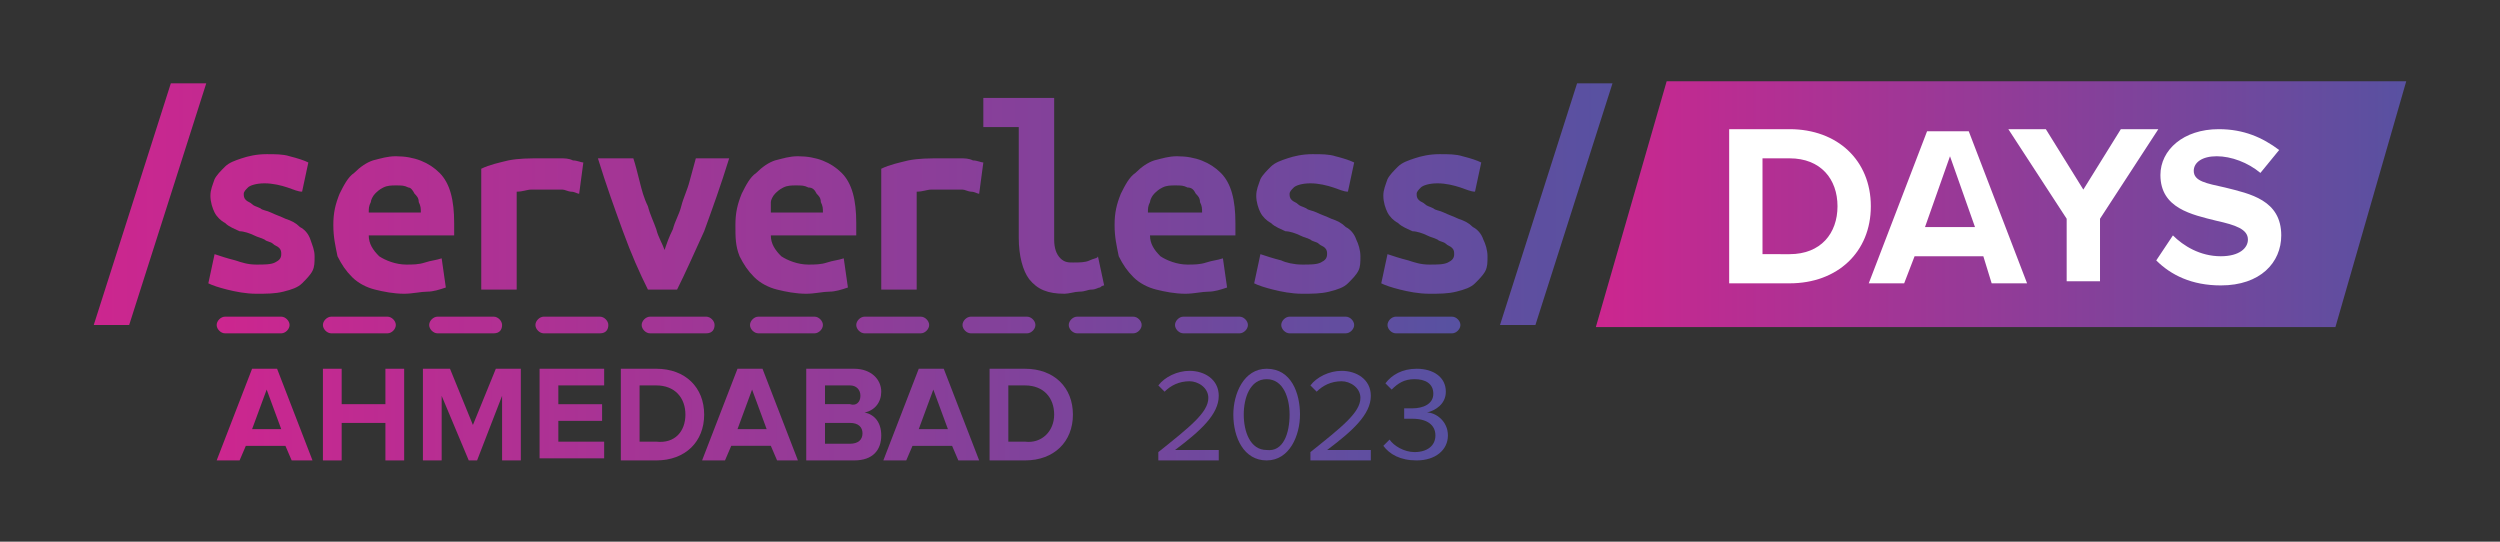<?xml version="1.0" encoding="utf-8"?>
<!-- Generator: Adobe Illustrator 26.0.2, SVG Export Plug-In . SVG Version: 6.00 Build 0)  -->
<svg version="1.1" id="Layer_1" xmlns="http://www.w3.org/2000/svg" xmlns:xlink="http://www.w3.org/1999/xlink" x="0px" y="0px"
	 viewBox="0 0 120 26" style="enable-background:new 0 0 120 26;" xml:space="preserve">
<rect x="0" y="0" width="120" height="26" fill="#333333" stroke="none"/>
<style type="text/css">
	.st0{fill:url(#SVGID_1_);}
	.st1{fill:url(#SVGID_00000038411315364403835970000011244969001083650177_);}
	.st2{fill:url(#SVGID_00000044139412977377250650000010000668858386983871_);}
	.st3{fill:url(#SVGID_00000163041346734605928880000003647908383157108130_);}
	.st4{fill:url(#SVGID_00000143617797414968956670000005852521588252258490_);}
	.st5{fill:url(#SVGID_00000029046612387611518310000002485358041181460630_);}
	.st6{fill:url(#SVGID_00000004508631566061199720000008164496643041789350_);}
	.st7{fill:url(#SVGID_00000156545782396452558690000017447658313872528309_);}
	.st8{fill:url(#SVGID_00000040552588196183090060000010935171686655582094_);}
	.st9{fill:url(#SVGID_00000087402786239471609450000006837171172183448254_);}
	.st10{fill:url(#SVGID_00000046339319280984471140000007286557559581445284_);}
	.st11{fill:url(#SVGID_00000134966516798139114570000001528838856566991024_);}
	.st12{fill:url(#SVGID_00000023990311546299433140000007435560299683502233_);}
	.st13{fill:#FFFFFF;}
	.st14{fill:url(#SVGID_00000050640516288172702150000001266593609759818899_);}
	.st15{fill:url(#SVGID_00000016780051906123834940000014548630268391712175_);}
	.st16{fill:url(#SVGID_00000068669681909281460060000012576768417421310106_);}
	.st17{fill:url(#SVGID_00000146487580655974868210000007774893927926043577_);}
	.st18{fill:url(#SVGID_00000032649999317302196910000002558130657555534723_);}
	.st19{fill:url(#SVGID_00000015324069676493709820000012691279279145390742_);}
	.st20{fill:url(#SVGID_00000170240133258526515260000002608417271345407646_);}
	.st21{fill:url(#SVGID_00000096036583204489819640000011438100382270112385_);}
	.st22{fill:url(#SVGID_00000145768233076801713730000012741045670247471285_);}
	.st23{fill:url(#SVGID_00000132068307702683231890000005348847287182286470_);}
	.st24{fill:url(#SVGID_00000020376256299162594490000007645702988174948760_);}
	.st25{fill:url(#SVGID_00000095317219519911496420000016074027225053161873_);}
	.st26{fill:url(#SVGID_00000173145302678353382700000002094514773535321224_);}
	.st27{fill:url(#SVGID_00000090277163786716492870000000950545912079651224_);}
</style>
<g>
	<g>
		<linearGradient id="SVGID_1_" gradientUnits="userSpaceOnUse" x1="4.534" y1="9.793" x2="77.21" y2="9.793">
			<stop  offset="0" style="stop-color:#CC268F"/>
			<stop  offset="1" style="stop-color:#5851A1"/>
		</linearGradient>
		<path class="st0" d="M6.2,15.6H4.5L8.2,4h1.7L6.2,15.6z"/>
		
			<linearGradient id="SVGID_00000137831000039452729170000000559490967261114802_" gradientUnits="userSpaceOnUse" x1="4.534" y1="10.775" x2="77.21" y2="10.775">
			<stop  offset="0" style="stop-color:#CC268F"/>
			<stop  offset="1" style="stop-color:#5851A1"/>
		</linearGradient>
		<path style="fill:url(#SVGID_00000137831000039452729170000000559490967261114802_);" d="M12.3,12.7c0.4,0,0.7,0,0.9-0.1
			c0.2-0.1,0.3-0.2,0.3-0.4c0-0.1,0-0.2-0.1-0.3c-0.1-0.1-0.2-0.1-0.3-0.2c-0.1-0.1-0.3-0.1-0.4-0.2c-0.2-0.1-0.3-0.1-0.5-0.2
			c-0.2-0.1-0.5-0.2-0.7-0.2c-0.2-0.1-0.5-0.2-0.7-0.4c-0.2-0.1-0.4-0.3-0.5-0.5c-0.1-0.2-0.2-0.5-0.2-0.8c0-0.3,0.1-0.5,0.2-0.8
			c0.1-0.2,0.3-0.4,0.5-0.6c0.2-0.2,0.5-0.3,0.8-0.4c0.3-0.1,0.7-0.2,1.2-0.2c0.4,0,0.8,0,1.1,0.1c0.4,0.1,0.7,0.2,0.9,0.3l-0.3,1.4
			c-0.2,0-0.4-0.1-0.7-0.2c-0.3-0.1-0.7-0.2-1.1-0.2c-0.4,0-0.7,0.1-0.8,0.2c-0.1,0.1-0.2,0.2-0.2,0.3c0,0.1,0,0.2,0.1,0.3
			c0.1,0.1,0.2,0.1,0.3,0.2c0.1,0.1,0.2,0.1,0.4,0.2c0.1,0.1,0.3,0.1,0.5,0.2c0.2,0.1,0.5,0.2,0.7,0.3c0.3,0.1,0.5,0.2,0.7,0.4
			c0.2,0.1,0.4,0.3,0.5,0.6s0.2,0.5,0.2,0.8c0,0.3,0,0.5-0.1,0.7c-0.1,0.2-0.3,0.4-0.5,0.6s-0.5,0.3-0.9,0.4
			c-0.4,0.1-0.8,0.1-1.3,0.1c-0.5,0-1-0.1-1.4-0.2c-0.4-0.1-0.7-0.2-0.9-0.3l0.3-1.4c0.3,0.1,0.6,0.2,1,0.3
			C11.6,12.6,11.9,12.7,12.3,12.7z"/>
		
			<linearGradient id="SVGID_00000175301885699976611780000005064571928197301413_" gradientUnits="userSpaceOnUse" x1="4.534" y1="10.775" x2="77.21" y2="10.775">
			<stop  offset="0" style="stop-color:#CC268F"/>
			<stop  offset="1" style="stop-color:#5851A1"/>
		</linearGradient>
		<path style="fill:url(#SVGID_00000175301885699976611780000005064571928197301413_);" d="M16,10.8c0-0.6,0.1-1,0.3-1.5
			c0.2-0.4,0.4-0.8,0.7-1c0.3-0.3,0.6-0.5,0.9-0.6c0.4-0.1,0.7-0.2,1.1-0.2c0.9,0,1.6,0.3,2.1,0.8c0.5,0.5,0.7,1.3,0.7,2.4
			c0,0.1,0,0.2,0,0.3c0,0.1,0,0.2,0,0.3h-4.1c0,0.4,0.2,0.7,0.5,1c0.3,0.2,0.8,0.4,1.3,0.4c0.3,0,0.6,0,0.9-0.1
			c0.3-0.1,0.5-0.1,0.8-0.2l0.2,1.4c-0.3,0.1-0.6,0.2-0.9,0.2s-0.7,0.1-1.1,0.1c-0.5,0-1-0.1-1.4-0.2c-0.4-0.1-0.8-0.3-1.1-0.6
			c-0.3-0.3-0.5-0.6-0.7-1C16.1,11.8,16,11.4,16,10.8z M20.2,10.2c0-0.2,0-0.3-0.1-0.5c0-0.2-0.1-0.3-0.2-0.4
			C19.8,9.1,19.7,9,19.6,9c-0.2-0.1-0.3-0.1-0.6-0.1c-0.2,0-0.4,0-0.6,0.1c-0.2,0.1-0.3,0.2-0.4,0.3c-0.1,0.1-0.2,0.3-0.2,0.4
			c-0.1,0.2-0.1,0.3-0.1,0.5H20.2z"/>
		
			<linearGradient id="SVGID_00000167358076860138057000000003840037289197567409_" gradientUnits="userSpaceOnUse" x1="4.534" y1="10.721" x2="77.21" y2="10.721">
			<stop  offset="0" style="stop-color:#CC268F"/>
			<stop  offset="1" style="stop-color:#5851A1"/>
		</linearGradient>
		<path style="fill:url(#SVGID_00000167358076860138057000000003840037289197567409_);" d="M27.8,9.3c-0.1,0-0.2-0.1-0.4-0.1
			c-0.1,0-0.3-0.1-0.4-0.1c-0.2,0-0.3,0-0.4,0c-0.1,0-0.3,0-0.4,0c-0.2,0-0.5,0-0.7,0c-0.2,0-0.4,0.1-0.7,0.1v4.7h-1.7V8.1
			c0.4-0.2,0.9-0.3,1.3-0.4c0.5-0.1,1-0.1,1.6-0.1c0.1,0,0.2,0,0.4,0c0.2,0,0.3,0,0.5,0c0.2,0,0.4,0,0.6,0.1c0.2,0,0.4,0.1,0.5,0.1
			L27.8,9.3z"/>
		
			<linearGradient id="SVGID_00000072254268244087329190000010908806415239958193_" gradientUnits="userSpaceOnUse" x1="4.534" y1="10.781" x2="77.21" y2="10.781">
			<stop  offset="0" style="stop-color:#CC268F"/>
			<stop  offset="1" style="stop-color:#5851A1"/>
		</linearGradient>
		<path style="fill:url(#SVGID_00000072254268244087329190000010908806415239958193_);" d="M31.1,13.9c-0.4-0.8-0.8-1.7-1.2-2.8
			c-0.4-1.1-0.8-2.2-1.2-3.5h1.7c0.1,0.3,0.2,0.7,0.3,1.1c0.1,0.4,0.2,0.8,0.4,1.2c0.1,0.4,0.3,0.8,0.4,1.1c0.1,0.4,0.3,0.7,0.4,1
			c0.1-0.3,0.2-0.6,0.4-1c0.1-0.4,0.3-0.7,0.4-1.1c0.1-0.4,0.3-0.8,0.4-1.2c0.1-0.4,0.2-0.7,0.3-1.1H35c-0.4,1.3-0.8,2.4-1.2,3.5
			c-0.5,1.1-0.9,2-1.3,2.8H31.1z"/>
		
			<linearGradient id="SVGID_00000136377962614352892780000014661204802502544537_" gradientUnits="userSpaceOnUse" x1="4.534" y1="10.775" x2="77.21" y2="10.775">
			<stop  offset="0" style="stop-color:#CC268F"/>
			<stop  offset="1" style="stop-color:#5851A1"/>
		</linearGradient>
		<path style="fill:url(#SVGID_00000136377962614352892780000014661204802502544537_);" d="M35.3,10.8c0-0.6,0.1-1,0.3-1.5
			c0.2-0.4,0.4-0.8,0.7-1c0.3-0.3,0.6-0.5,0.9-0.6c0.4-0.1,0.7-0.2,1.1-0.2c0.9,0,1.6,0.3,2.1,0.8c0.5,0.5,0.7,1.3,0.7,2.4
			c0,0.1,0,0.2,0,0.3c0,0.1,0,0.2,0,0.3H37c0,0.4,0.2,0.7,0.5,1c0.3,0.2,0.8,0.4,1.3,0.4c0.3,0,0.6,0,0.9-0.1
			c0.3-0.1,0.5-0.1,0.8-0.2l0.2,1.4c-0.3,0.1-0.6,0.2-0.9,0.2s-0.7,0.1-1.1,0.1c-0.5,0-1-0.1-1.4-0.2c-0.4-0.1-0.8-0.3-1.1-0.6
			c-0.3-0.3-0.5-0.6-0.7-1C35.3,11.8,35.3,11.4,35.3,10.8z M39.5,10.2c0-0.2,0-0.3-0.1-0.5c0-0.2-0.1-0.3-0.2-0.4
			C39.1,9.1,39,9,38.8,9c-0.2-0.1-0.3-0.1-0.6-0.1c-0.2,0-0.4,0-0.6,0.1c-0.2,0.1-0.3,0.2-0.4,0.3c-0.1,0.1-0.2,0.3-0.2,0.4
			C37,9.8,37,10,37,10.2H39.5z"/>
		
			<linearGradient id="SVGID_00000003793385928526793270000007781693339518093978_" gradientUnits="userSpaceOnUse" x1="4.534" y1="10.721" x2="77.21" y2="10.721">
			<stop  offset="0" style="stop-color:#CC268F"/>
			<stop  offset="1" style="stop-color:#5851A1"/>
		</linearGradient>
		<path style="fill:url(#SVGID_00000003793385928526793270000007781693339518093978_);" d="M47,9.3c-0.1,0-0.2-0.1-0.4-0.1
			c-0.1,0-0.3-0.1-0.4-0.1c-0.2,0-0.3,0-0.4,0c-0.1,0-0.3,0-0.4,0c-0.2,0-0.5,0-0.7,0c-0.2,0-0.4,0.1-0.7,0.1v4.7h-1.7V8.1
			c0.4-0.2,0.9-0.3,1.3-0.4c0.5-0.1,1-0.1,1.6-0.1c0.1,0,0.2,0,0.4,0c0.2,0,0.3,0,0.5,0c0.2,0,0.4,0,0.6,0.1c0.2,0,0.4,0.1,0.5,0.1
			L47,9.3z"/>
		
			<linearGradient id="SVGID_00000112624345078371853670000009865256648362567084_" gradientUnits="userSpaceOnUse" x1="4.534" y1="9.399" x2="77.21" y2="9.399">
			<stop  offset="0" style="stop-color:#CC268F"/>
			<stop  offset="1" style="stop-color:#5851A1"/>
		</linearGradient>
		<path style="fill:url(#SVGID_00000112624345078371853670000009865256648362567084_);" d="M53,13.7c0,0-0.1,0-0.2,0.1
			c-0.1,0-0.2,0.1-0.4,0.1c-0.2,0-0.3,0.1-0.6,0.1c-0.2,0-0.5,0.1-0.7,0.1c-0.8,0-1.3-0.2-1.7-0.7c-0.3-0.4-0.5-1.1-0.5-2V6.1h-1.7
			V4.7h3.4v6.8c0,0.4,0.1,0.7,0.3,0.9c0.2,0.2,0.4,0.2,0.6,0.2c0.3,0,0.6,0,0.8-0.1c0.2-0.1,0.4-0.1,0.4-0.2L53,13.7z"/>
		
			<linearGradient id="SVGID_00000102519805072560697330000002411015295837142190_" gradientUnits="userSpaceOnUse" x1="4.534" y1="10.775" x2="77.21" y2="10.775">
			<stop  offset="0" style="stop-color:#CC268F"/>
			<stop  offset="1" style="stop-color:#5851A1"/>
		</linearGradient>
		<path style="fill:url(#SVGID_00000102519805072560697330000002411015295837142190_);" d="M53.5,10.8c0-0.6,0.1-1,0.3-1.5
			c0.2-0.4,0.4-0.8,0.7-1c0.3-0.3,0.6-0.5,0.9-0.6c0.4-0.1,0.7-0.2,1.1-0.2c0.9,0,1.6,0.3,2.1,0.8c0.5,0.5,0.7,1.3,0.7,2.4
			c0,0.1,0,0.2,0,0.3c0,0.1,0,0.2,0,0.3h-4.1c0,0.4,0.2,0.7,0.5,1c0.3,0.2,0.8,0.4,1.3,0.4c0.3,0,0.6,0,0.9-0.1
			c0.3-0.1,0.5-0.1,0.8-0.2l0.2,1.4c-0.3,0.1-0.6,0.2-0.9,0.2s-0.7,0.1-1.1,0.1c-0.5,0-1-0.1-1.4-0.2c-0.4-0.1-0.8-0.3-1.1-0.6
			c-0.3-0.3-0.5-0.6-0.7-1C53.6,11.8,53.5,11.4,53.5,10.8z M57.7,10.2c0-0.2,0-0.3-0.1-0.5c0-0.2-0.1-0.3-0.2-0.4
			C57.3,9.1,57.2,9,57,9c-0.2-0.1-0.3-0.1-0.6-0.1c-0.2,0-0.4,0-0.6,0.1c-0.2,0.1-0.3,0.2-0.4,0.3c-0.1,0.1-0.2,0.3-0.2,0.4
			c-0.1,0.2-0.1,0.3-0.1,0.5H57.7z"/>
		
			<linearGradient id="SVGID_00000060027661170469404110000013944727640270452369_" gradientUnits="userSpaceOnUse" x1="4.534" y1="10.775" x2="77.21" y2="10.775">
			<stop  offset="0" style="stop-color:#CC268F"/>
			<stop  offset="1" style="stop-color:#5851A1"/>
		</linearGradient>
		<path style="fill:url(#SVGID_00000060027661170469404110000013944727640270452369_);" d="M62.5,12.7c0.4,0,0.7,0,0.9-0.1
			s0.3-0.2,0.3-0.4c0-0.1,0-0.2-0.1-0.3c-0.1-0.1-0.2-0.1-0.3-0.2c-0.1-0.1-0.3-0.1-0.4-0.2c-0.2-0.1-0.3-0.1-0.5-0.2
			c-0.2-0.1-0.5-0.2-0.7-0.2c-0.2-0.1-0.5-0.2-0.7-0.4c-0.2-0.1-0.4-0.3-0.5-0.5c-0.1-0.2-0.2-0.5-0.2-0.8c0-0.3,0.1-0.5,0.2-0.8
			c0.1-0.2,0.3-0.4,0.5-0.6c0.2-0.2,0.5-0.3,0.8-0.4c0.3-0.1,0.7-0.2,1.2-0.2c0.4,0,0.8,0,1.1,0.1c0.4,0.1,0.7,0.2,0.9,0.3l-0.3,1.4
			c-0.2,0-0.4-0.1-0.7-0.2c-0.3-0.1-0.7-0.2-1.1-0.2c-0.4,0-0.7,0.1-0.8,0.2c-0.1,0.1-0.2,0.2-0.2,0.3c0,0.1,0,0.2,0.1,0.3
			c0.1,0.1,0.2,0.1,0.3,0.2c0.1,0.1,0.2,0.1,0.4,0.2c0.1,0.1,0.3,0.1,0.5,0.2c0.2,0.1,0.5,0.2,0.7,0.3c0.3,0.1,0.5,0.2,0.7,0.4
			c0.2,0.1,0.4,0.3,0.5,0.6c0.1,0.2,0.2,0.5,0.2,0.8c0,0.3,0,0.5-0.1,0.7c-0.1,0.2-0.3,0.4-0.5,0.6s-0.5,0.3-0.9,0.4
			s-0.8,0.1-1.3,0.1c-0.5,0-1-0.1-1.4-0.2c-0.4-0.1-0.7-0.2-0.9-0.3l0.3-1.4c0.3,0.1,0.6,0.2,1,0.3C61.7,12.6,62.1,12.7,62.5,12.7z"
			/>
		
			<linearGradient id="SVGID_00000039854633062581310100000003895728691046679480_" gradientUnits="userSpaceOnUse" x1="4.534" y1="10.775" x2="77.21" y2="10.775">
			<stop  offset="0" style="stop-color:#CC268F"/>
			<stop  offset="1" style="stop-color:#5851A1"/>
		</linearGradient>
		<path style="fill:url(#SVGID_00000039854633062581310100000003895728691046679480_);" d="M68.6,12.7c0.4,0,0.7,0,0.9-0.1
			s0.3-0.2,0.3-0.4c0-0.1,0-0.2-0.1-0.3c-0.1-0.1-0.2-0.1-0.3-0.2c-0.1-0.1-0.3-0.1-0.4-0.2c-0.2-0.1-0.3-0.1-0.5-0.2
			c-0.2-0.1-0.5-0.2-0.7-0.2c-0.2-0.1-0.5-0.2-0.7-0.4c-0.2-0.1-0.4-0.3-0.5-0.5c-0.1-0.2-0.2-0.5-0.2-0.8c0-0.3,0.1-0.5,0.2-0.8
			c0.1-0.2,0.3-0.4,0.5-0.6c0.2-0.2,0.5-0.3,0.8-0.4c0.3-0.1,0.7-0.2,1.2-0.2c0.4,0,0.8,0,1.1,0.1c0.4,0.1,0.7,0.2,0.9,0.3l-0.3,1.4
			c-0.2,0-0.4-0.1-0.7-0.2c-0.3-0.1-0.7-0.2-1.1-0.2c-0.4,0-0.7,0.1-0.8,0.2c-0.1,0.1-0.2,0.2-0.2,0.3c0,0.1,0,0.2,0.1,0.3
			c0.1,0.1,0.2,0.1,0.3,0.2c0.1,0.1,0.2,0.1,0.4,0.2c0.1,0.1,0.3,0.1,0.5,0.2c0.2,0.1,0.5,0.2,0.7,0.3c0.3,0.1,0.5,0.2,0.7,0.4
			c0.2,0.1,0.4,0.3,0.5,0.6c0.1,0.2,0.2,0.5,0.2,0.8c0,0.3,0,0.5-0.1,0.7c-0.1,0.2-0.3,0.4-0.5,0.6s-0.5,0.3-0.9,0.4
			c-0.4,0.1-0.8,0.1-1.3,0.1c-0.5,0-1-0.1-1.4-0.2s-0.7-0.2-0.9-0.3l0.3-1.4c0.3,0.1,0.6,0.2,1,0.3C67.9,12.6,68.2,12.7,68.6,12.7z"
			/>
		
			<linearGradient id="SVGID_00000089569814583850212730000007306014253639995298_" gradientUnits="userSpaceOnUse" x1="4.534" y1="9.793" x2="77.21" y2="9.793">
			<stop  offset="0" style="stop-color:#CC268F"/>
			<stop  offset="1" style="stop-color:#5851A1"/>
		</linearGradient>
		<path style="fill:url(#SVGID_00000089569814583850212730000007306014253639995298_);" d="M73.7,15.6H72L75.7,4h1.7L73.7,15.6z"/>
	</g>
	
		<linearGradient id="SVGID_00000119795911274832525110000002339247115353165995_" gradientUnits="userSpaceOnUse" x1="76.607" y1="9.763" x2="115.507" y2="9.763">
		<stop  offset="0" style="stop-color:#CC268F"/>
		<stop  offset="1" style="stop-color:#5851A1"/>
	</linearGradient>
	<polygon style="fill:url(#SVGID_00000119795911274832525110000002339247115353165995_);" points="112.1,15.7 76.6,15.7 80,3.9 
		115.5,3.9 	"/>
	<g>
		<g>
			<path class="st13" d="M83,6.2h2.9c2.3,0,3.9,1.5,3.9,3.7s-1.6,3.7-3.9,3.7H83V6.2z M85.9,12.2c1.5,0,2.3-1,2.3-2.3
				c0-1.3-0.8-2.3-2.3-2.3h-1.3v4.6H85.9z"/>
			<path class="st13" d="M95.2,12.3h-3.3l-0.5,1.3h-1.7l2.8-7.3h2l2.8,7.3h-1.7L95.2,12.3z M92.4,10.9h2.4l-1.2-3.4L92.4,10.9z"/>
			<path class="st13" d="M99.2,10.5l-2.8-4.3h1.8l1.8,2.9l1.8-2.9h1.8l-2.8,4.3v3h-1.6V10.5z"/>
			<path class="st13" d="M104.3,11.3c0.5,0.5,1.3,1,2.3,1c0.9,0,1.3-0.4,1.3-0.8c0-0.5-0.6-0.7-1.5-0.9c-1.2-0.3-2.7-0.6-2.7-2.2
				c0-1.2,1.1-2.2,2.8-2.2c1.2,0,2.1,0.4,2.9,1l-0.9,1.1c-0.6-0.5-1.4-0.8-2.1-0.8c-0.7,0-1.1,0.3-1.1,0.7c0,0.5,0.6,0.6,1.5,0.8
				c1.2,0.3,2.7,0.6,2.7,2.3c0,1.3-1,2.4-2.9,2.4c-1.4,0-2.4-0.5-3.1-1.2L104.3,11.3z"/>
		</g>
	</g>
	
		<linearGradient id="SVGID_00000081635549990146338470000012569726902442511490_" gradientUnits="userSpaceOnUse" x1="10.566" y1="15.655" x2="69.667" y2="15.655">
		<stop  offset="0" style="stop-color:#CC268F"/>
		<stop  offset="1" style="stop-color:#5851A1"/>
	</linearGradient>
	<path style="fill:url(#SVGID_00000081635549990146338470000012569726902442511490_);" d="M69.7,16h-2.7c-0.2,0-0.4-0.2-0.4-0.4
		s0.2-0.4,0.4-0.4h2.7c0.2,0,0.4,0.2,0.4,0.4S69.9,16,69.7,16z M64.6,16h-2.7c-0.2,0-0.4-0.2-0.4-0.4s0.2-0.4,0.4-0.4h2.7
		c0.2,0,0.4,0.2,0.4,0.4S64.8,16,64.6,16z M59.5,16h-2.7c-0.2,0-0.4-0.2-0.4-0.4s0.2-0.4,0.4-0.4h2.7c0.2,0,0.4,0.2,0.4,0.4
		S59.7,16,59.5,16z M54.4,16h-2.7c-0.2,0-0.4-0.2-0.4-0.4s0.2-0.4,0.4-0.4h2.7c0.2,0,0.4,0.2,0.4,0.4S54.6,16,54.4,16z M49.3,16
		h-2.7c-0.2,0-0.4-0.2-0.4-0.4s0.2-0.4,0.4-0.4h2.7c0.2,0,0.4,0.2,0.4,0.4S49.5,16,49.3,16z M44.2,16h-2.7c-0.2,0-0.4-0.2-0.4-0.4
		s0.2-0.4,0.4-0.4h2.7c0.2,0,0.4,0.2,0.4,0.4S44.4,16,44.2,16z M39.1,16h-2.7c-0.2,0-0.4-0.2-0.4-0.4s0.2-0.4,0.4-0.4h2.7
		c0.2,0,0.4,0.2,0.4,0.4S39.3,16,39.1,16z M33.9,16h-2.7c-0.2,0-0.4-0.2-0.4-0.4s0.2-0.4,0.4-0.4h2.7c0.2,0,0.4,0.2,0.4,0.4
		S34.2,16,33.9,16z M28.8,16h-2.7c-0.2,0-0.4-0.2-0.4-0.4s0.2-0.4,0.4-0.4h2.7c0.2,0,0.4,0.2,0.4,0.4S29.1,16,28.8,16z M23.7,16H21
		c-0.2,0-0.4-0.2-0.4-0.4s0.2-0.4,0.4-0.4h2.7c0.2,0,0.4,0.2,0.4,0.4S24,16,23.7,16z M18.6,16h-2.7c-0.2,0-0.4-0.2-0.4-0.4
		s0.2-0.4,0.4-0.4h2.7c0.2,0,0.4,0.2,0.4,0.4S18.8,16,18.6,16z M13.5,16h-2.7c-0.2,0-0.4-0.2-0.4-0.4s0.2-0.4,0.4-0.4h2.7
		c0.2,0,0.4,0.2,0.4,0.4S13.7,16,13.5,16z"/>
	<g>
		
			<linearGradient id="SVGID_00000065052685785015080350000014462206313354249357_" gradientUnits="userSpaceOnUse" x1="10.61" y1="19.934" x2="69.474" y2="19.934">
			<stop  offset="0" style="stop-color:#CC268F"/>
			<stop  offset="1" style="stop-color:#5851A1"/>
		</linearGradient>
		<path style="fill:url(#SVGID_00000065052685785015080350000014462206313354249357_);" d="M14,22.1l-0.3-0.7h-1.9l-0.3,0.7h-1.1
			l1.7-4.4h1.2l1.7,4.4H14z M12.8,18.7l-0.7,1.9h1.4L12.8,18.7z"/>
		
			<linearGradient id="SVGID_00000142158562990591904920000004062434618076552360_" gradientUnits="userSpaceOnUse" x1="10.61" y1="19.934" x2="69.474" y2="19.934">
			<stop  offset="0" style="stop-color:#CC268F"/>
			<stop  offset="1" style="stop-color:#5851A1"/>
		</linearGradient>
		<path style="fill:url(#SVGID_00000142158562990591904920000004062434618076552360_);" d="M18.5,22.1v-1.8h-2.1v1.8h-0.9v-4.4h0.9
			v1.7h2.1v-1.7h0.9v4.4H18.5z"/>
		
			<linearGradient id="SVGID_00000020359727511285862800000012061291623727394471_" gradientUnits="userSpaceOnUse" x1="10.61" y1="19.934" x2="69.474" y2="19.934">
			<stop  offset="0" style="stop-color:#CC268F"/>
			<stop  offset="1" style="stop-color:#5851A1"/>
		</linearGradient>
		<path style="fill:url(#SVGID_00000020359727511285862800000012061291623727394471_);" d="M24.1,22.1V19l-1.2,3.1h-0.4L21.2,19v3.1
			h-0.9v-4.4h1.3l1.1,2.7l1.1-2.7H25v4.4H24.1z"/>
		
			<linearGradient id="SVGID_00000058556775374330788740000013102656917539412922_" gradientUnits="userSpaceOnUse" x1="10.61" y1="19.934" x2="69.474" y2="19.934">
			<stop  offset="0" style="stop-color:#CC268F"/>
			<stop  offset="1" style="stop-color:#5851A1"/>
		</linearGradient>
		<path style="fill:url(#SVGID_00000058556775374330788740000013102656917539412922_);" d="M25.9,22.1v-4.4H29v0.8h-2.2v0.9h2.1v0.8
			h-2.1v1H29v0.8H25.9z"/>
		
			<linearGradient id="SVGID_00000158012004360763058420000015675912600783804830_" gradientUnits="userSpaceOnUse" x1="10.61" y1="19.934" x2="69.474" y2="19.934">
			<stop  offset="0" style="stop-color:#CC268F"/>
			<stop  offset="1" style="stop-color:#5851A1"/>
		</linearGradient>
		<path style="fill:url(#SVGID_00000158012004360763058420000015675912600783804830_);" d="M29.8,22.1v-4.4h1.7
			c1.4,0,2.3,0.9,2.3,2.2c0,1.3-0.9,2.2-2.3,2.2H29.8z M32.9,19.9c0-0.8-0.5-1.4-1.4-1.4h-0.8v2.7h0.8
			C32.4,21.3,32.9,20.7,32.9,19.9z"/>
		
			<linearGradient id="SVGID_00000102521360959514463380000002465049521191809421_" gradientUnits="userSpaceOnUse" x1="10.61" y1="19.934" x2="69.474" y2="19.934">
			<stop  offset="0" style="stop-color:#CC268F"/>
			<stop  offset="1" style="stop-color:#5851A1"/>
		</linearGradient>
		<path style="fill:url(#SVGID_00000102521360959514463380000002465049521191809421_);" d="M37.3,22.1L37,21.4h-1.9l-0.3,0.7h-1.1
			l1.7-4.4h1.2l1.7,4.4H37.3z M36.1,18.7l-0.7,1.9h1.4L36.1,18.7z"/>
		
			<linearGradient id="SVGID_00000124875308665796049270000016495344793355135378_" gradientUnits="userSpaceOnUse" x1="10.61" y1="19.934" x2="69.474" y2="19.934">
			<stop  offset="0" style="stop-color:#CC268F"/>
			<stop  offset="1" style="stop-color:#5851A1"/>
		</linearGradient>
		<path style="fill:url(#SVGID_00000124875308665796049270000016495344793355135378_);" d="M38.7,22.1v-4.4H41
			c0.8,0,1.3,0.5,1.3,1.1c0,0.5-0.3,0.9-0.8,1c0.5,0.1,0.8,0.5,0.8,1.1c0,0.7-0.4,1.2-1.3,1.2H38.7z M41.3,19c0-0.3-0.2-0.5-0.5-0.5
			h-1.2v0.9h1.2C41.1,19.5,41.3,19.3,41.3,19z M41.4,20.8c0-0.3-0.2-0.5-0.6-0.5h-1.2v1h1.2C41.2,21.3,41.4,21.1,41.4,20.8z"/>
		
			<linearGradient id="SVGID_00000147210454565726348370000013687504225083543704_" gradientUnits="userSpaceOnUse" x1="10.61" y1="19.934" x2="69.474" y2="19.934">
			<stop  offset="0" style="stop-color:#CC268F"/>
			<stop  offset="1" style="stop-color:#5851A1"/>
		</linearGradient>
		<path style="fill:url(#SVGID_00000147210454565726348370000013687504225083543704_);" d="M46,22.1l-0.3-0.7h-1.9l-0.3,0.7h-1.1
			l1.7-4.4h1.2l1.7,4.4H46z M44.8,18.7l-0.7,1.9h1.4L44.8,18.7z"/>
		
			<linearGradient id="SVGID_00000044876987096362498210000015410730115457672870_" gradientUnits="userSpaceOnUse" x1="10.61" y1="19.934" x2="69.474" y2="19.934">
			<stop  offset="0" style="stop-color:#CC268F"/>
			<stop  offset="1" style="stop-color:#5851A1"/>
		</linearGradient>
		<path style="fill:url(#SVGID_00000044876987096362498210000015410730115457672870_);" d="M47.5,22.1v-4.4h1.7
			c1.4,0,2.3,0.9,2.3,2.2c0,1.3-0.9,2.2-2.3,2.2H47.5z M50.6,19.9c0-0.8-0.5-1.4-1.4-1.4h-0.8v2.7h0.8C50,21.3,50.6,20.7,50.6,19.9z
			"/>
	</g>
	<g>
		
			<linearGradient id="SVGID_00000119796775015479088690000005839836370809826481_" gradientUnits="userSpaceOnUse" x1="10.61" y1="19.896" x2="69.474" y2="19.896">
			<stop  offset="0" style="stop-color:#CC268F"/>
			<stop  offset="1" style="stop-color:#5851A1"/>
		</linearGradient>
		<path style="fill:url(#SVGID_00000119796775015479088690000005839836370809826481_);" d="M55.6,22.1v-0.4c1.5-1.2,2.4-1.9,2.4-2.6
			c0-0.5-0.5-0.8-0.9-0.8c-0.5,0-0.9,0.2-1.2,0.5l-0.3-0.3c0.3-0.4,0.9-0.7,1.5-0.7c0.7,0,1.4,0.4,1.4,1.2c0,0.9-0.9,1.7-2.1,2.6
			h2.1v0.5H55.6z"/>
		
			<linearGradient id="SVGID_00000012435574314734331910000014181659912172122765_" gradientUnits="userSpaceOnUse" x1="10.61" y1="19.934" x2="69.474" y2="19.934">
			<stop  offset="0" style="stop-color:#CC268F"/>
			<stop  offset="1" style="stop-color:#5851A1"/>
		</linearGradient>
		<path style="fill:url(#SVGID_00000012435574314734331910000014181659912172122765_);" d="M59.2,19.9c0-1,0.5-2.2,1.6-2.2
			c1.2,0,1.6,1.2,1.6,2.2c0,1-0.5,2.2-1.6,2.2C59.7,22.1,59.2,21,59.2,19.9z M61.9,19.9c0-0.8-0.3-1.7-1.1-1.7
			c-0.8,0-1.1,0.9-1.1,1.7c0,0.8,0.3,1.7,1.1,1.7C61.6,21.7,61.9,20.8,61.9,19.9z"/>
		
			<linearGradient id="SVGID_00000021083541202703215120000009398651078752966580_" gradientUnits="userSpaceOnUse" x1="10.61" y1="19.896" x2="69.474" y2="19.896">
			<stop  offset="0" style="stop-color:#CC268F"/>
			<stop  offset="1" style="stop-color:#5851A1"/>
		</linearGradient>
		<path style="fill:url(#SVGID_00000021083541202703215120000009398651078752966580_);" d="M62.9,22.1v-0.4c1.5-1.2,2.4-1.9,2.4-2.6
			c0-0.5-0.5-0.8-0.9-0.8c-0.5,0-0.9,0.2-1.2,0.5l-0.3-0.3c0.3-0.4,0.9-0.7,1.5-0.7c0.7,0,1.4,0.4,1.4,1.2c0,0.9-0.9,1.7-2.1,2.6
			h2.1v0.5H62.9z"/>
		
			<linearGradient id="SVGID_00000152221916549158814990000002506868671588328872_" gradientUnits="userSpaceOnUse" x1="10.61" y1="19.934" x2="69.474" y2="19.934">
			<stop  offset="0" style="stop-color:#CC268F"/>
			<stop  offset="1" style="stop-color:#5851A1"/>
		</linearGradient>
		<path style="fill:url(#SVGID_00000152221916549158814990000002506868671588328872_);" d="M66.4,21.4l0.3-0.3
			c0.2,0.3,0.7,0.6,1.2,0.6c0.6,0,1-0.3,1-0.8c0-0.5-0.4-0.8-1.1-0.8c-0.2,0-0.4,0-0.4,0v-0.5c0.1,0,0.3,0,0.4,0c0.5,0,1-0.2,1-0.7
			c0-0.5-0.4-0.7-0.9-0.7c-0.5,0-0.8,0.2-1.1,0.5l-0.3-0.3c0.3-0.4,0.8-0.7,1.5-0.7c0.8,0,1.4,0.4,1.4,1.1c0,0.6-0.5,0.9-0.9,1
			c0.4,0,1,0.4,1,1.1c0,0.7-0.6,1.2-1.5,1.2C67.2,22.1,66.7,21.8,66.4,21.4z"/>
	</g>
</g>
</svg>
